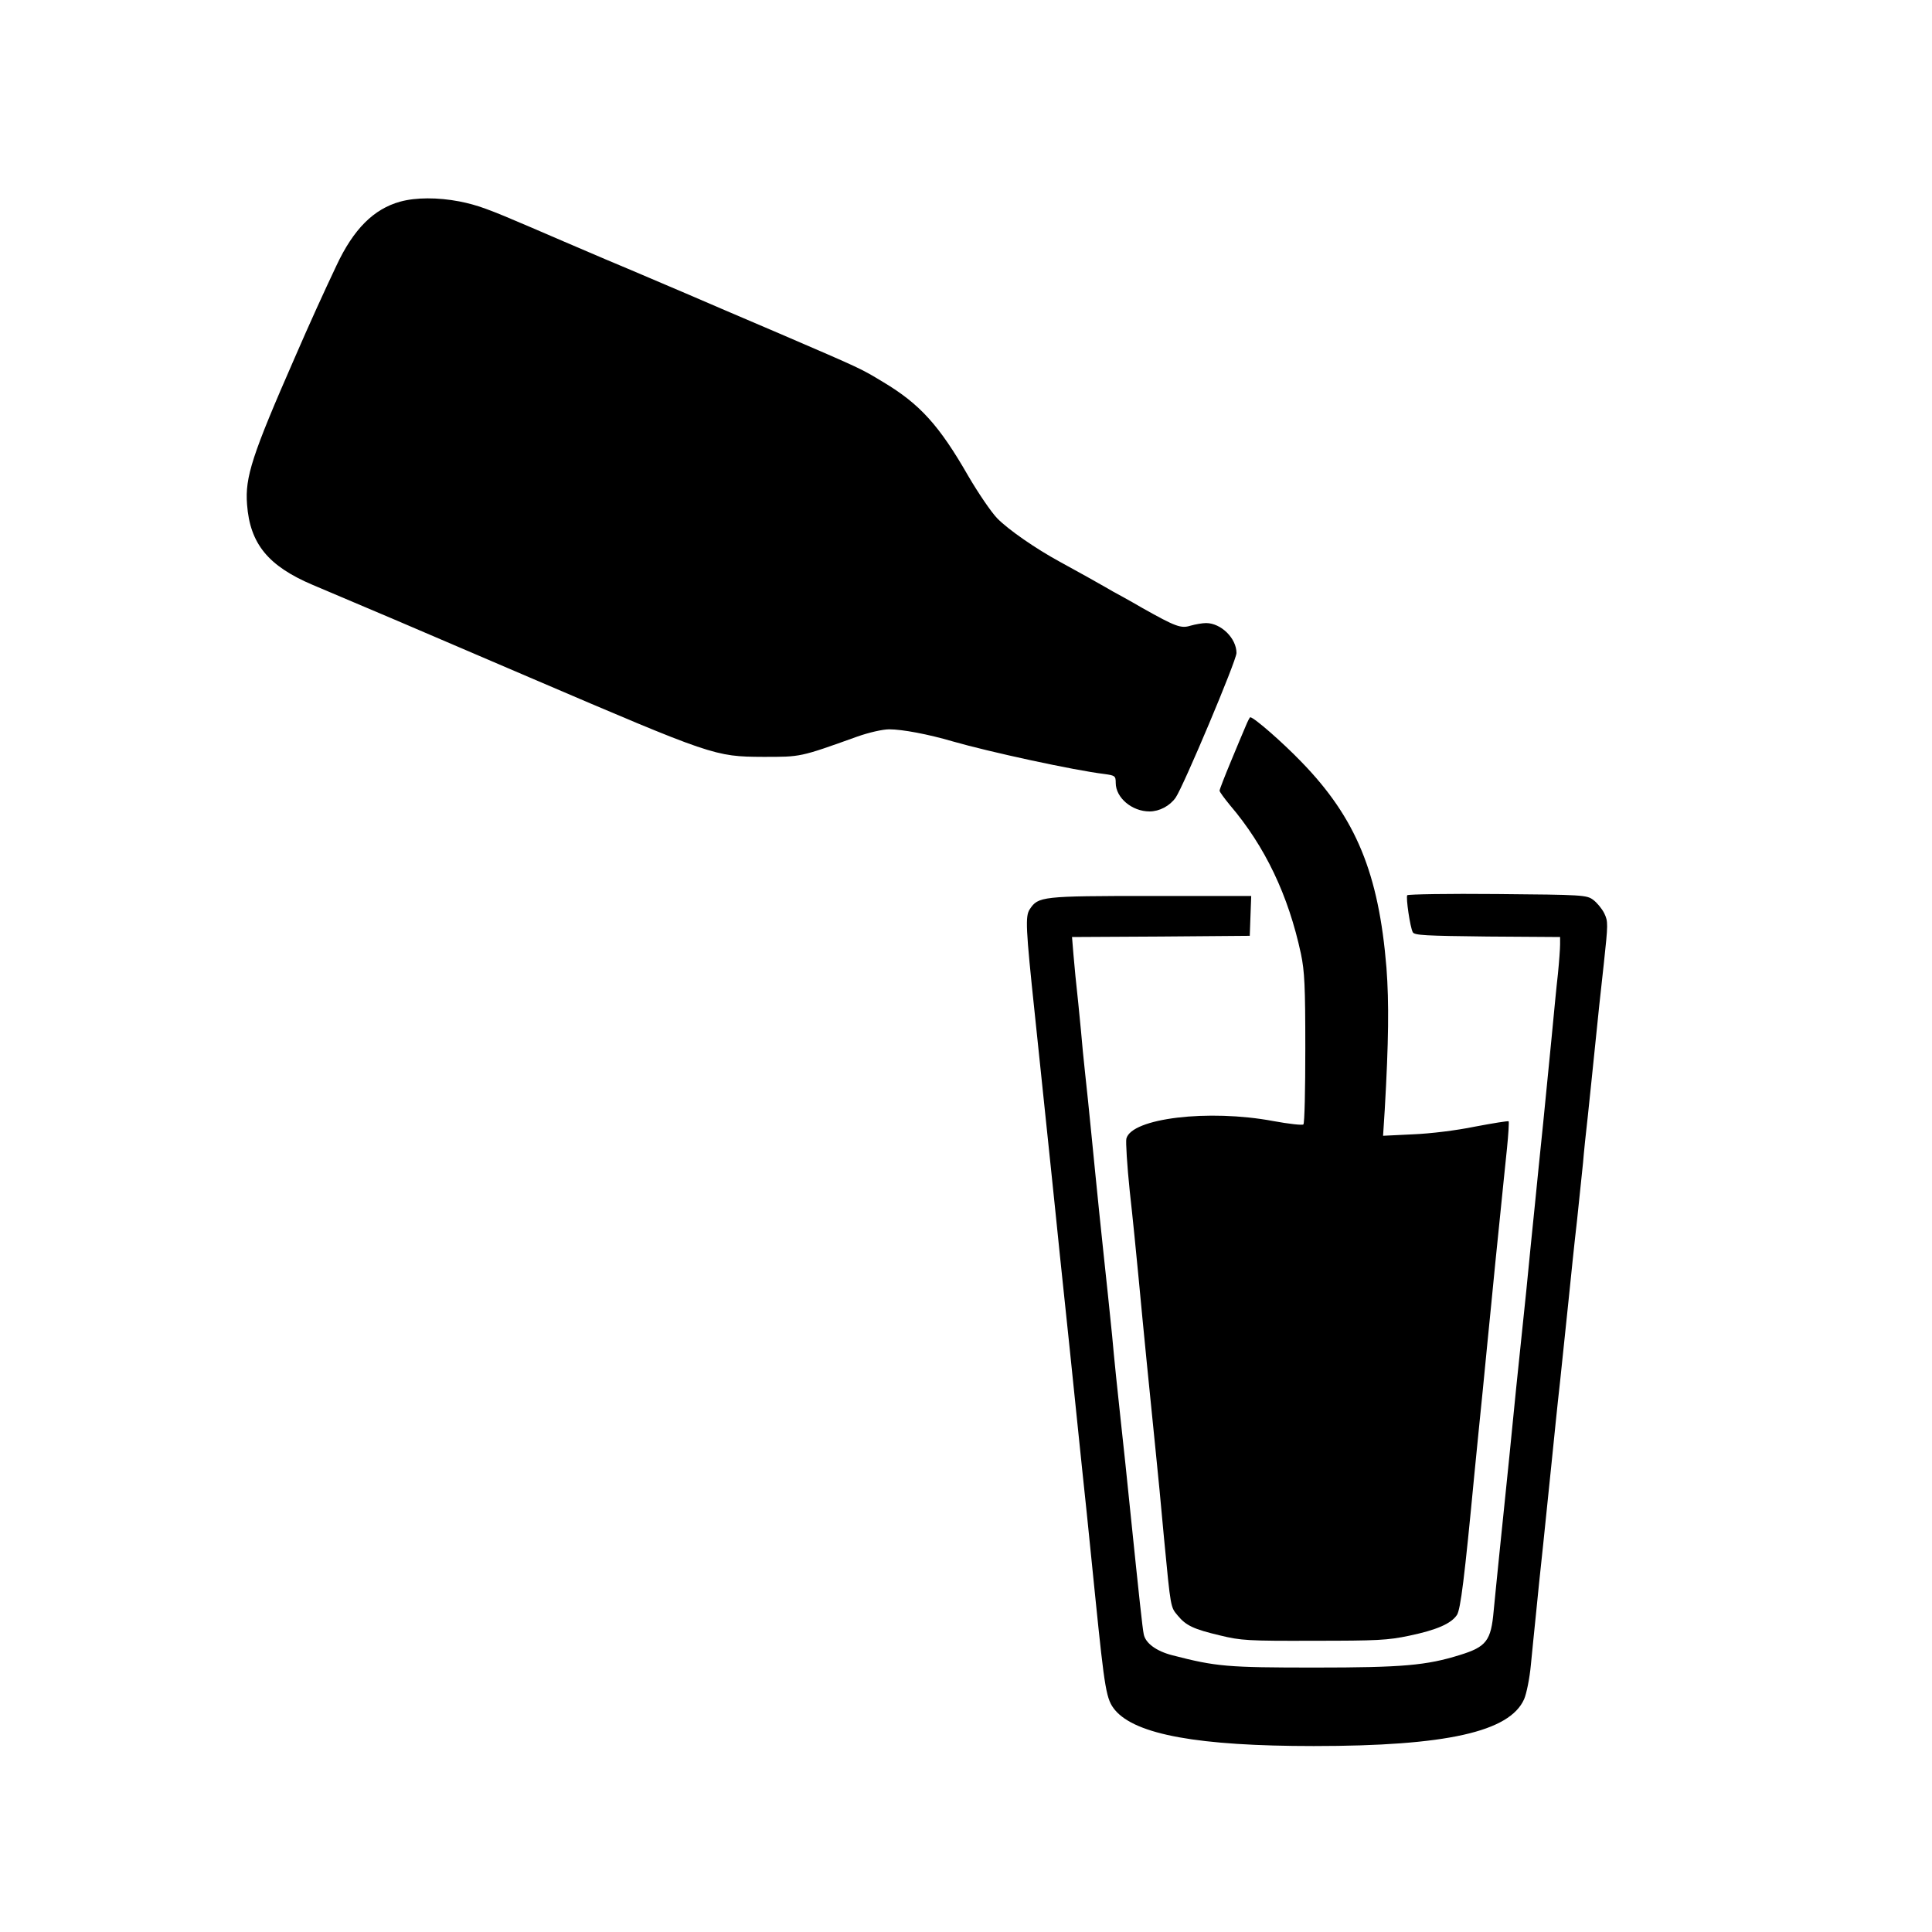 <?xml version="1.0" standalone="no"?>
<!DOCTYPE svg PUBLIC "-//W3C//DTD SVG 20010904//EN"
 "http://www.w3.org/TR/2001/REC-SVG-20010904/DTD/svg10.dtd">
<svg version="1.0" xmlns="http://www.w3.org/2000/svg"
 width="800pt" height="800pt" viewBox="0 0 800 800"
 preserveAspectRatio="xMidYMid meet">

<g transform="translate(0,800) scale(0.1,-0.1)"
fill="#000000" stroke="none">
<path d="M1657 7165 c-109 -30 -193 -113 -264 -265 -53 -112 -110 -237 -172
-380 -177 -404 -207 -496 -198 -609 12 -163 88 -255 272 -333 253 -107 381
-161 900 -384 757 -324 764 -327 965 -328 157 0 150 -2 390 84 48 17 105 30
132 30 54 0 161 -20 263 -50 153 -44 504 -120 628 -135 44 -6 47 -8 47 -37 0
-61 67 -118 140 -118 41 0 84 23 108 57 32 46 252 568 252 599 0 61 -64 124
-126 124 -15 0 -44 -5 -65 -11 -39 -12 -61 -4 -198 73 -20 12 -56 32 -81 46
-25 13 -58 32 -75 42 -33 19 -99 56 -185 103 -103 56 -215 134 -261 181 -25
26 -78 104 -119 174 -121 211 -201 299 -353 390 -93 56 -81 51 -432 202 -143
61 -316 135 -385 165 -69 29 -217 93 -330 140 -113 48 -252 108 -310 133 -179
77 -223 93 -298 108 -89 17 -180 17 -245 -1z"/>
<path d="M5158 4993 c-9 -21 -37 -87 -62 -148 -25 -60 -46 -114 -46 -119 0 -5
20 -32 43 -60 145 -170 242 -373 294 -616 15 -72 18 -133 18 -392 0 -168 -3
-310 -8 -314 -4 -4 -60 2 -125 14 -267 50 -587 12 -608 -73 -3 -13 3 -111 14
-217 12 -106 28 -269 37 -363 18 -194 49 -505 70 -710 8 -77 24 -241 35 -365
28 -293 27 -284 57 -320 34 -41 65 -56 175 -82 86 -21 116 -23 388 -22 263 0
306 2 396 21 114 24 173 50 197 86 15 24 31 151 72 582 9 88 24 246 35 350 10
105 26 264 35 355 9 91 24 248 35 350 10 102 24 234 30 294 6 59 9 110 7 113
-3 2 -65 -8 -139 -22 -78 -16 -184 -29 -257 -32 l-124 -6 7 109 c16 279 18
442 7 587 -32 391 -126 619 -351 851 -80 83 -198 186 -213 186 -2 0 -11 -17
-19 -37z"/>
<path d="M5827 4293 c-6 -10 12 -133 23 -153 6 -13 53 -15 309 -18 l301 -2 0
-31 c0 -17 -4 -72 -9 -122 -6 -51 -17 -168 -26 -262 -9 -93 -25 -253 -35 -355
-11 -102 -26 -257 -35 -345 -9 -88 -25 -245 -35 -350 -38 -361 -50 -481 -70
-685 -12 -113 -29 -288 -40 -390 -10 -102 -22 -214 -25 -250 -11 -124 -30
-149 -140 -183 -138 -43 -236 -52 -600 -52 -365 0 -409 4 -591 51 -66 17 -111
50 -118 87 -5 22 -19 153 -56 512 -11 110 -29 281 -40 380 -11 99 -27 254 -35
345 -9 91 -25 242 -35 335 -10 94 -26 247 -35 340 -9 94 -23 229 -30 300 -8
72 -17 162 -21 200 -3 39 -12 129 -19 200 -8 72 -17 163 -20 202 l-6 73 368 2
368 3 3 83 3 82 -416 0 c-452 0 -466 -2 -501 -55 -19 -29 -17 -76 21 -435 23
-219 54 -515 70 -670 8 -80 24 -228 34 -330 25 -235 57 -544 76 -730 8 -80 24
-230 35 -335 11 -104 26 -260 35 -345 40 -394 46 -427 82 -471 86 -102 347
-149 823 -149 549 0 811 59 871 194 10 23 23 87 28 142 5 54 15 149 21 209 6
61 19 191 30 290 10 99 26 252 35 340 9 88 24 239 35 335 10 96 26 247 35 335
9 88 24 237 35 330 10 94 21 202 25 240 3 39 12 126 20 195 7 69 21 199 30
290 9 91 25 243 36 339 18 167 18 175 2 209 -10 20 -31 45 -46 56 -27 20 -43
21 -397 24 -202 2 -370 -1 -373 -5z"/>
</g>
</svg>
